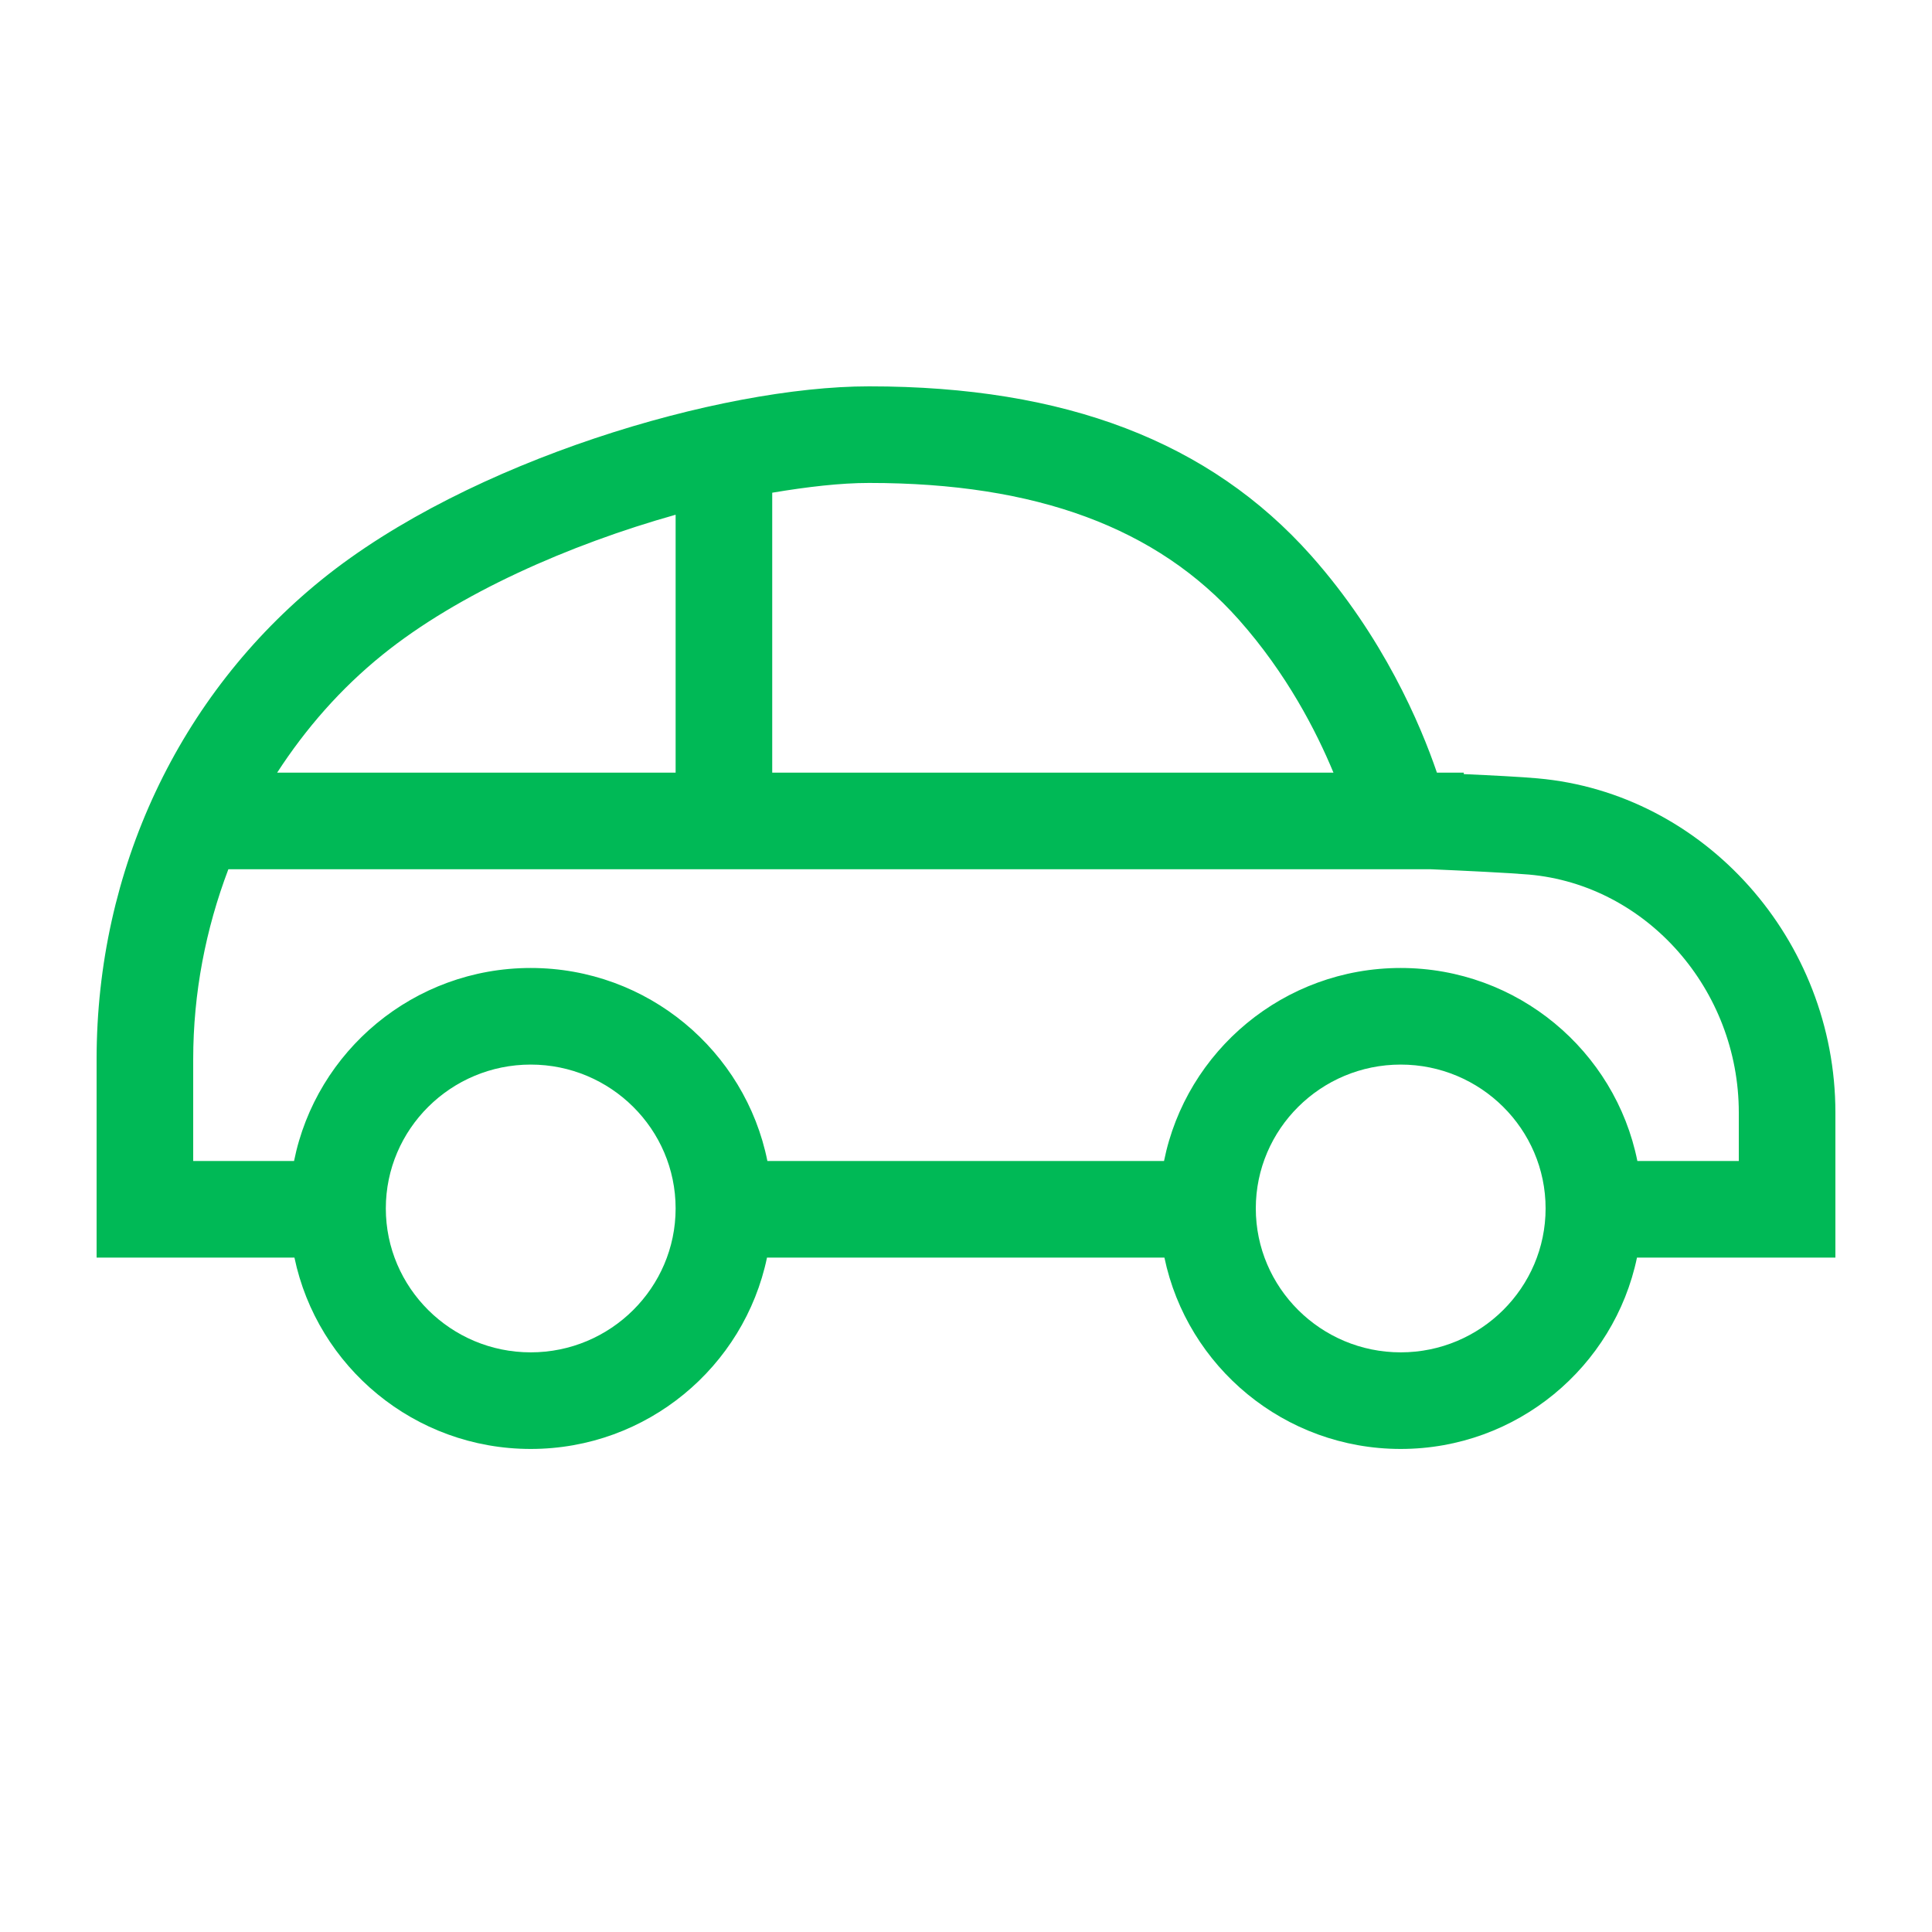 <?xml version="1.0" encoding="UTF-8" standalone="no"?>
<svg width="40px" height="40px" viewBox="0 0 40 40" version="1.1" xmlns="http://www.w3.org/2000/svg" xmlns:xlink="http://www.w3.org/1999/xlink">
    <!-- Generator: Sketch 49.1 (51147) - http://www.bohemiancoding.com/sketch -->
    <title>Icons/32/Car_32</title>
    <desc>Created with Sketch.</desc>
    <defs>
        <path d="M36,24.037 L33.9,24.037 C33.442,21.759 31.42,20.041 29,20.041 C26.58,20.041 24.558,21.759 24.1,24.037 L15.888,24.037 C15.43,21.759 13.408,20.041 10.988,20.041 C8.568,20.041 6.546,21.759 6.088,24.037 L4,24.037 L4,21.933 C4,20.557 4.26,19.231 4.728,17.997 L29.624,17.997 C30.278,18.025 31.234,18.071 31.656,18.107 C34.092,18.323 36,20.487 36,23.035 L36,24.037 Z M29,27.999 C27.346,27.999 26,26.661 26,25.019 C26,23.377 27.346,22.041 29,22.041 C30.654,22.041 32,23.377 32,25.019 C32,26.661 30.654,27.999 29,27.999 Z M10.988,27.999 C9.334,27.999 7.988,26.661 7.988,25.019 C7.988,23.377 9.334,22.041 10.988,22.041 C12.642,22.041 13.988,23.377 13.988,25.019 C13.988,26.661 12.642,27.999 10.988,27.999 Z M7.916,13.559 C9.488,12.287 11.796,11.273 13.988,10.657 L13.988,15.997 L5.738,15.997 C6.33,15.083 7.054,14.255 7.916,13.559 Z M18,9.999 C21.454,9.999 23.956,10.925 25.648,12.829 C26.642,13.949 27.252,15.139 27.608,15.997 L15.988,15.997 L15.988,10.201 C16.714,10.079 17.402,9.999 17.988,9.999 L18,9.999 Z M38,23.035 C38,19.459 35.292,16.419 31.832,16.115 C31.51,16.085 30.884,16.053 30.306,16.027 L30.306,15.997 L29.75,15.997 C29.412,15.007 28.644,13.189 27.144,11.501 C25.046,9.145 22.056,7.999 18,7.999 L17.988,7.999 C14.918,7.999 9.712,9.531 6.658,12.003 C3.698,14.399 2,18.019 2,21.933 L2,26.037 L6.096,26.037 C6.568,28.297 8.58,29.999 10.988,29.999 C13.396,29.999 15.408,28.297 15.88,26.037 L24.108,26.037 C24.58,28.297 26.592,29.999 29,29.999 C31.408,29.999 33.42,28.297 33.892,26.037 L38,26.037 L38,23.035 Z" id="path-1"></path>
    </defs>
    <g id="Icons/32/Car_32" stroke="none" stroke-width="1" fill="none" fill-rule="evenodd">
        <mask id="mask-2" fill="white">
            <use xlink:href="#path-1"></use>
        </mask>
        <use id="Fill-1" fill="#00B956" xlink:href="#path-1"></use>
        <g id="Colors/Basic/Fresh-Asphalt" mask="url(#mask-2)">
            <g transform="translate(-2, -2)"></g>
        </g>
    </g>
</svg>